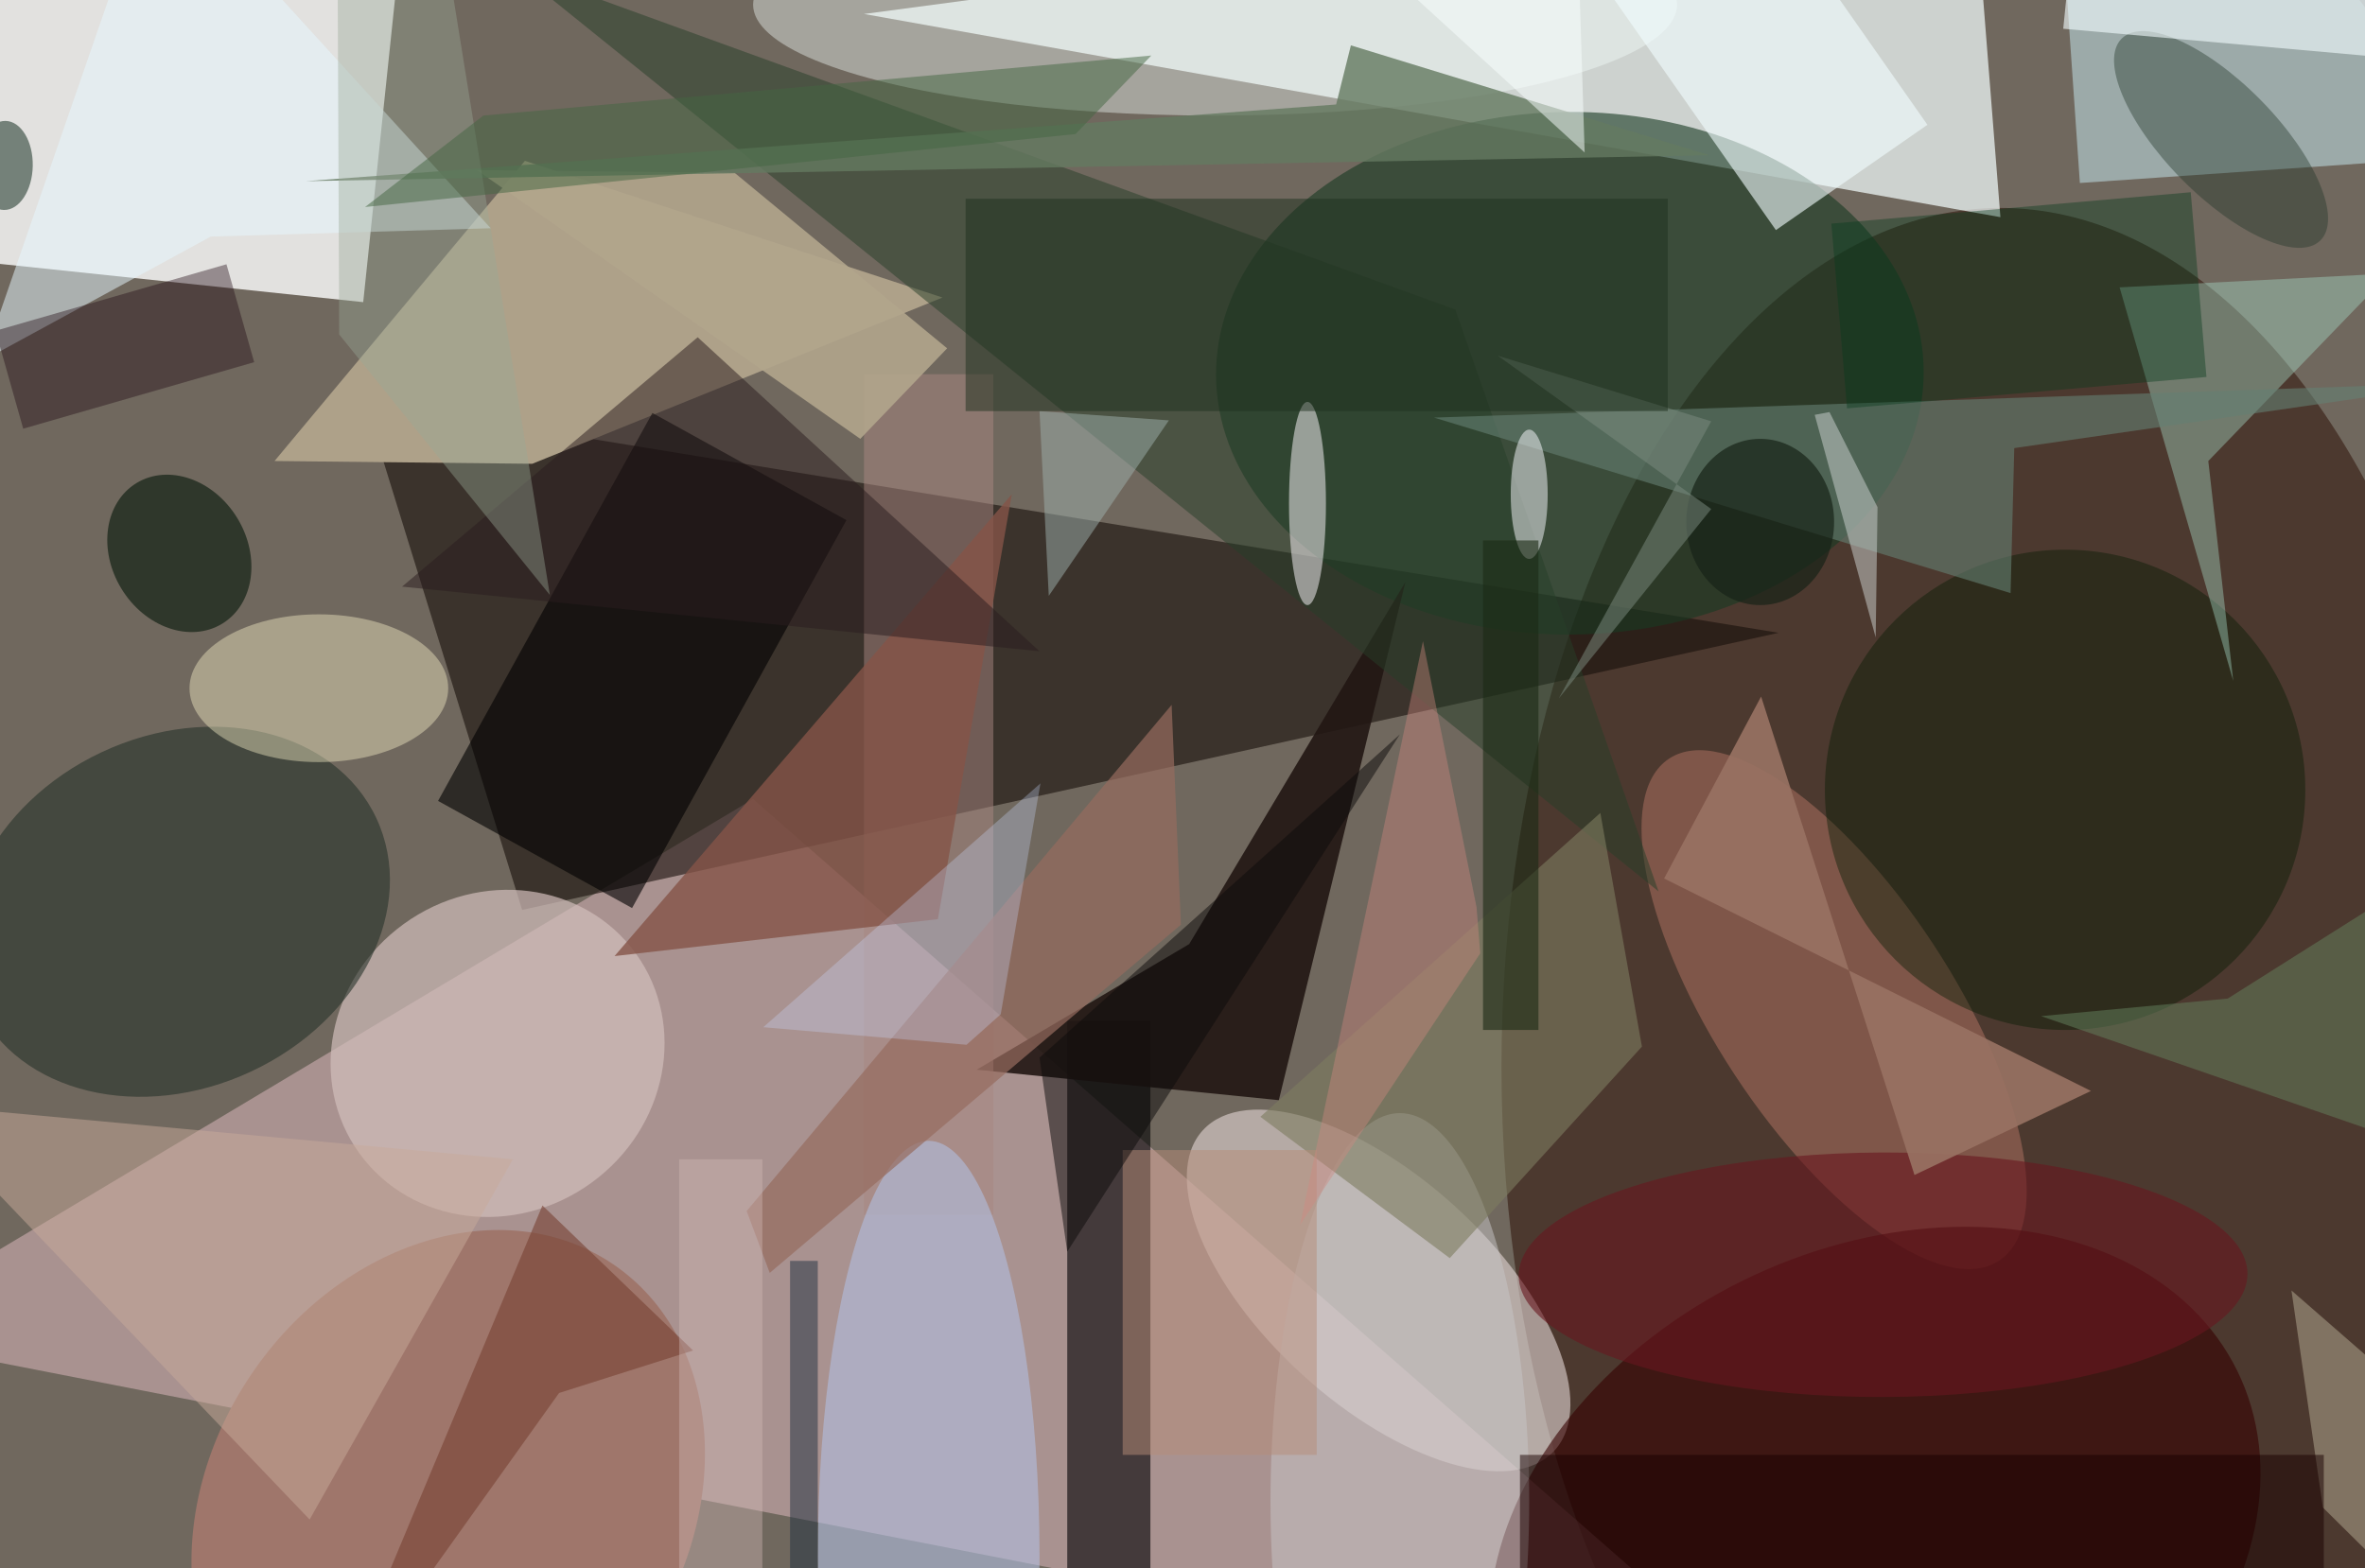 <svg xmlns="http://www.w3.org/2000/svg" viewBox="0 0 300 199"><defs/><path fill="#4b322b" d="M0 0h300v199H0z"/><g transform="translate(.6 .6) scale(1.172)"><circle cx="117" cy="104" r="173" fill="#969f92" fill-opacity=".5"/><path fill="#fff" fill-opacity=".8" d="M38.8 32.2l-82.6-8.7 5-47.7 82.6 8.7z"/><ellipse cx="216" cy="115" fill="#290b00" fill-opacity=".5" rx="54" ry="93"/><path fill="#f5ffff" fill-opacity=".7" d="M213-15L93 1l123 22z"/><path fill="#ffd3dd" fill-opacity=".4" d="M81 86l-97 58 210 41z"/><path fill="#18100a" fill-opacity=".6" d="M39 43l153 25L56 98z"/><circle r="1" fill="#183a22" fill-opacity=".6" transform="matrix(38.296 -.267 .198 28.292 169.4 39.9)"/><circle r="1" fill="#e3d5d4" fill-opacity=".6" transform="matrix(-19.032 -17.335 8.283 -9.095 148.7 139.2)"/><path fill="#aea189" d="M56.3 16.9l45.2 14.8-44.4 18-27.9-.3z"/><path fill="#000003" fill-opacity=".6" d="M115 110h9v60h-9z"/><circle r="1" fill="#f89b87" fill-opacity=".3" transform="matrix(-10.751 7.062 -17.855 -27.181 198 108.8)"/><circle r="1" fill="#360000" fill-opacity=".6" transform="matrix(-14.32 -29.049 39.218 -19.334 202.4 167.2)"/><path fill="#c9edf5" fill-opacity=".5" d="M261.3-15.3l2.3 31.9-39 2.7-2.2-31.9z"/><circle r="1" fill="#d2bebb" fill-opacity=".7" transform="rotate(54.1 -84.5 109) scale(17.304 18.462)"/><path fill="#221713" fill-opacity=".9" d="M128.2 101.7l-23 13.6 32.7 3.3 13.7-56.1z"/><circle r="1" fill="#27332a" fill-opacity=".6" transform="matrix(-8.095 -17.282 21.622 -10.129 18.6 98.2)"/><circle r="1" fill="#9f766b" transform="matrix(21.306 14.425 -17.838 26.346 48 162.7)"/><path fill-opacity=".6" d="M70.1 44.2l21 11.6-23.2 42-21-11.6z"/><path fill="#a88781" fill-opacity=".5" d="M93 40h14v91H93z"/><ellipse cx="100" cy="168" fill="#b0bedf" fill-opacity=".6" rx="12" ry="45"/><circle cx="223" cy="85" r="26" fill="#001900" fill-opacity=".4"/><path fill="#273f28" fill-opacity=".5" d="M179 96l-22-63L55-4z"/><ellipse cx="131" fill="#f5fffe" fill-opacity=".4" rx="50" ry="12"/><path fill="#a9e0ca" fill-opacity=".4" d="M228.9 30.6l12.3 42.6-2.7-23.8 19.6-20.3z"/><ellipse cx="34" cy="74" fill="#fff9ce" fill-opacity=".4" rx="14" ry="8"/><ellipse cx="151" cy="162" fill="#c9c7c9" fill-opacity=".5" rx="14" ry="42"/><path fill="#647f72" fill-opacity=".6" d="M154.7 44.7l111.9-3.8-49.1 7.1-.4 15.7z"/><path fill="#845448" fill-opacity=".8" d="M109 53l-43 50 35-4z"/><path fill="#e6f8ff" fill-opacity=".5" d="M52.6 24.2l-30.3.9-24.6 13.4 18.7-54z"/><circle r="1" fill="#152316" fill-opacity=".7" transform="matrix(-6.272 3.821 -4.638 -7.613 18.9 59.4)"/><circle r="1" fill="#223628" fill-opacity=".4" transform="rotate(-134.5 123 -43) scale(15.332 6.053)"/><path fill="#b2a58c" fill-opacity=".9" d="M51.1 17.9L92.6 47l9.4-9.8-23-19z"/><path fill="#a69984" fill-opacity=".6" d="M271 159.7l-23.5-20.5 3.4 23.5 10 9.9z"/><path fill="#7d7c5f" fill-opacity=".6" d="M177.2 112.8l-20.8 22.9-20.5-15.3 36.8-32.9z"/><ellipse cx="141" cy="54" fill="#fffbff" fill-opacity=".5" rx="2" ry="11"/><path fill="#c9ab9a" fill-opacity=".5" d="M55 125l-22 39-43-45z"/><circle r="1" fill="#67161f" fill-opacity=".6" transform="matrix(-39.44 .105 -.035 -13.237 203.3 137.5)"/><path fill="#2b1d1f" fill-opacity=".5" d="M112 70L75 36 43 63z"/><path fill="#997263" fill-opacity=".9" d="M179.6 94.6l46.2 23-19.1 9.1-16.6-51.8z"/><path fill="#f2fdff" fill-opacity=".6" d="M190.3-12.4L208.1 13l-16.4 11.4L173.9-1z"/><path fill="#f3fdff" fill-opacity=".6" d="M277.2 1.4l-.6 6-53.8-4.8.6-6z"/><path fill="#210b15" fill-opacity=".4" d="M27 38.7L2 45.9l-3-10.6 25-7.2z"/><path fill="#073b1d" fill-opacity=".4" d="M238.3 40.3l-38.9 3.4-1.7-20 38.9-3.4z"/><path fill="#647a60" fill-opacity=".8" d="M144.1 10.8l1.6-6.4 38.8 11.9-151.9 2.8z"/><path fill="#190000" fill-opacity=".5" d="M164 157h87v13h-87z"/><path fill="#764233" fill-opacity=".6" d="M35.2 185L60 150.3l14.5-4.6L58.2 130z"/><path fill="#966c5f" fill-opacity=".7" d="M80.3 130.6l46-54.8 1 23.8-44.5 37.7z"/><ellipse cx="165" cy="53" fill="#fafaff" fill-opacity=".5" rx="2" ry="7"/><path fill="#9fb0ac" fill-opacity=".5" d="M126 45l-13 19-1-20z"/><path fill="#99a896" fill-opacity=".4" d="M59 63.9L36.2 35.7 36-10.9 46.1-16z"/><circle r="1" fill="#062314" fill-opacity=".5" transform="matrix(-3.033 -.056 .089 -4.821 0 17.4)"/><path fill="#b78c78" fill-opacity=".5" d="M121 124h21v33h-21z"/><path fill="#203040" fill-opacity=".5" d="M85 136h3v34h-3z"/><path fill="#d1887f" fill-opacity=".4" d="M140.2 132.1l19.5-29.4-.4-5-5.8-28.8z"/><path fill="#1c2a14" fill-opacity=".6" d="M160 58h6v53h-6z"/><path fill="#456743" fill-opacity=".5" d="M51.8 12l72.3-6.5-8.2 8.5L39 21.9z"/><ellipse cx="190" cy="56" fill="#172317" fill-opacity=".7" rx="8" ry="9"/><path fill="#cfd4d2" fill-opacity=".5" d="M195.9 44.4l1.6-.3 5.2 10.3-.2 14.1z"/><path fill="#7c8d80" fill-opacity=".5" d="M184.7 54.6l-16.5 20.5 16.5-30-23.1-7.1z"/><path fill="#cadbfd" fill-opacity=".3" d="M82.1 110.7l22 1.9 3.7-3.3 4.3-25z"/><path fill="#65825f" fill-opacity=".5" d="M265.6 125.1l-45.2-15.6 20.2-1.9L271 88.4z"/><path fill="#0c0b0b" fill-opacity=".5" d="M115 135l36-56-39 35z"/><path fill="#faffff" fill-opacity=".5" d="M136-16l35 32-1-32z"/><path fill="#d3b9b8" fill-opacity=".4" d="M73 125h9v45h-9z"/><path fill="#1f311f" fill-opacity=".5" d="M104 21h76v23h-76z"/></g></svg>